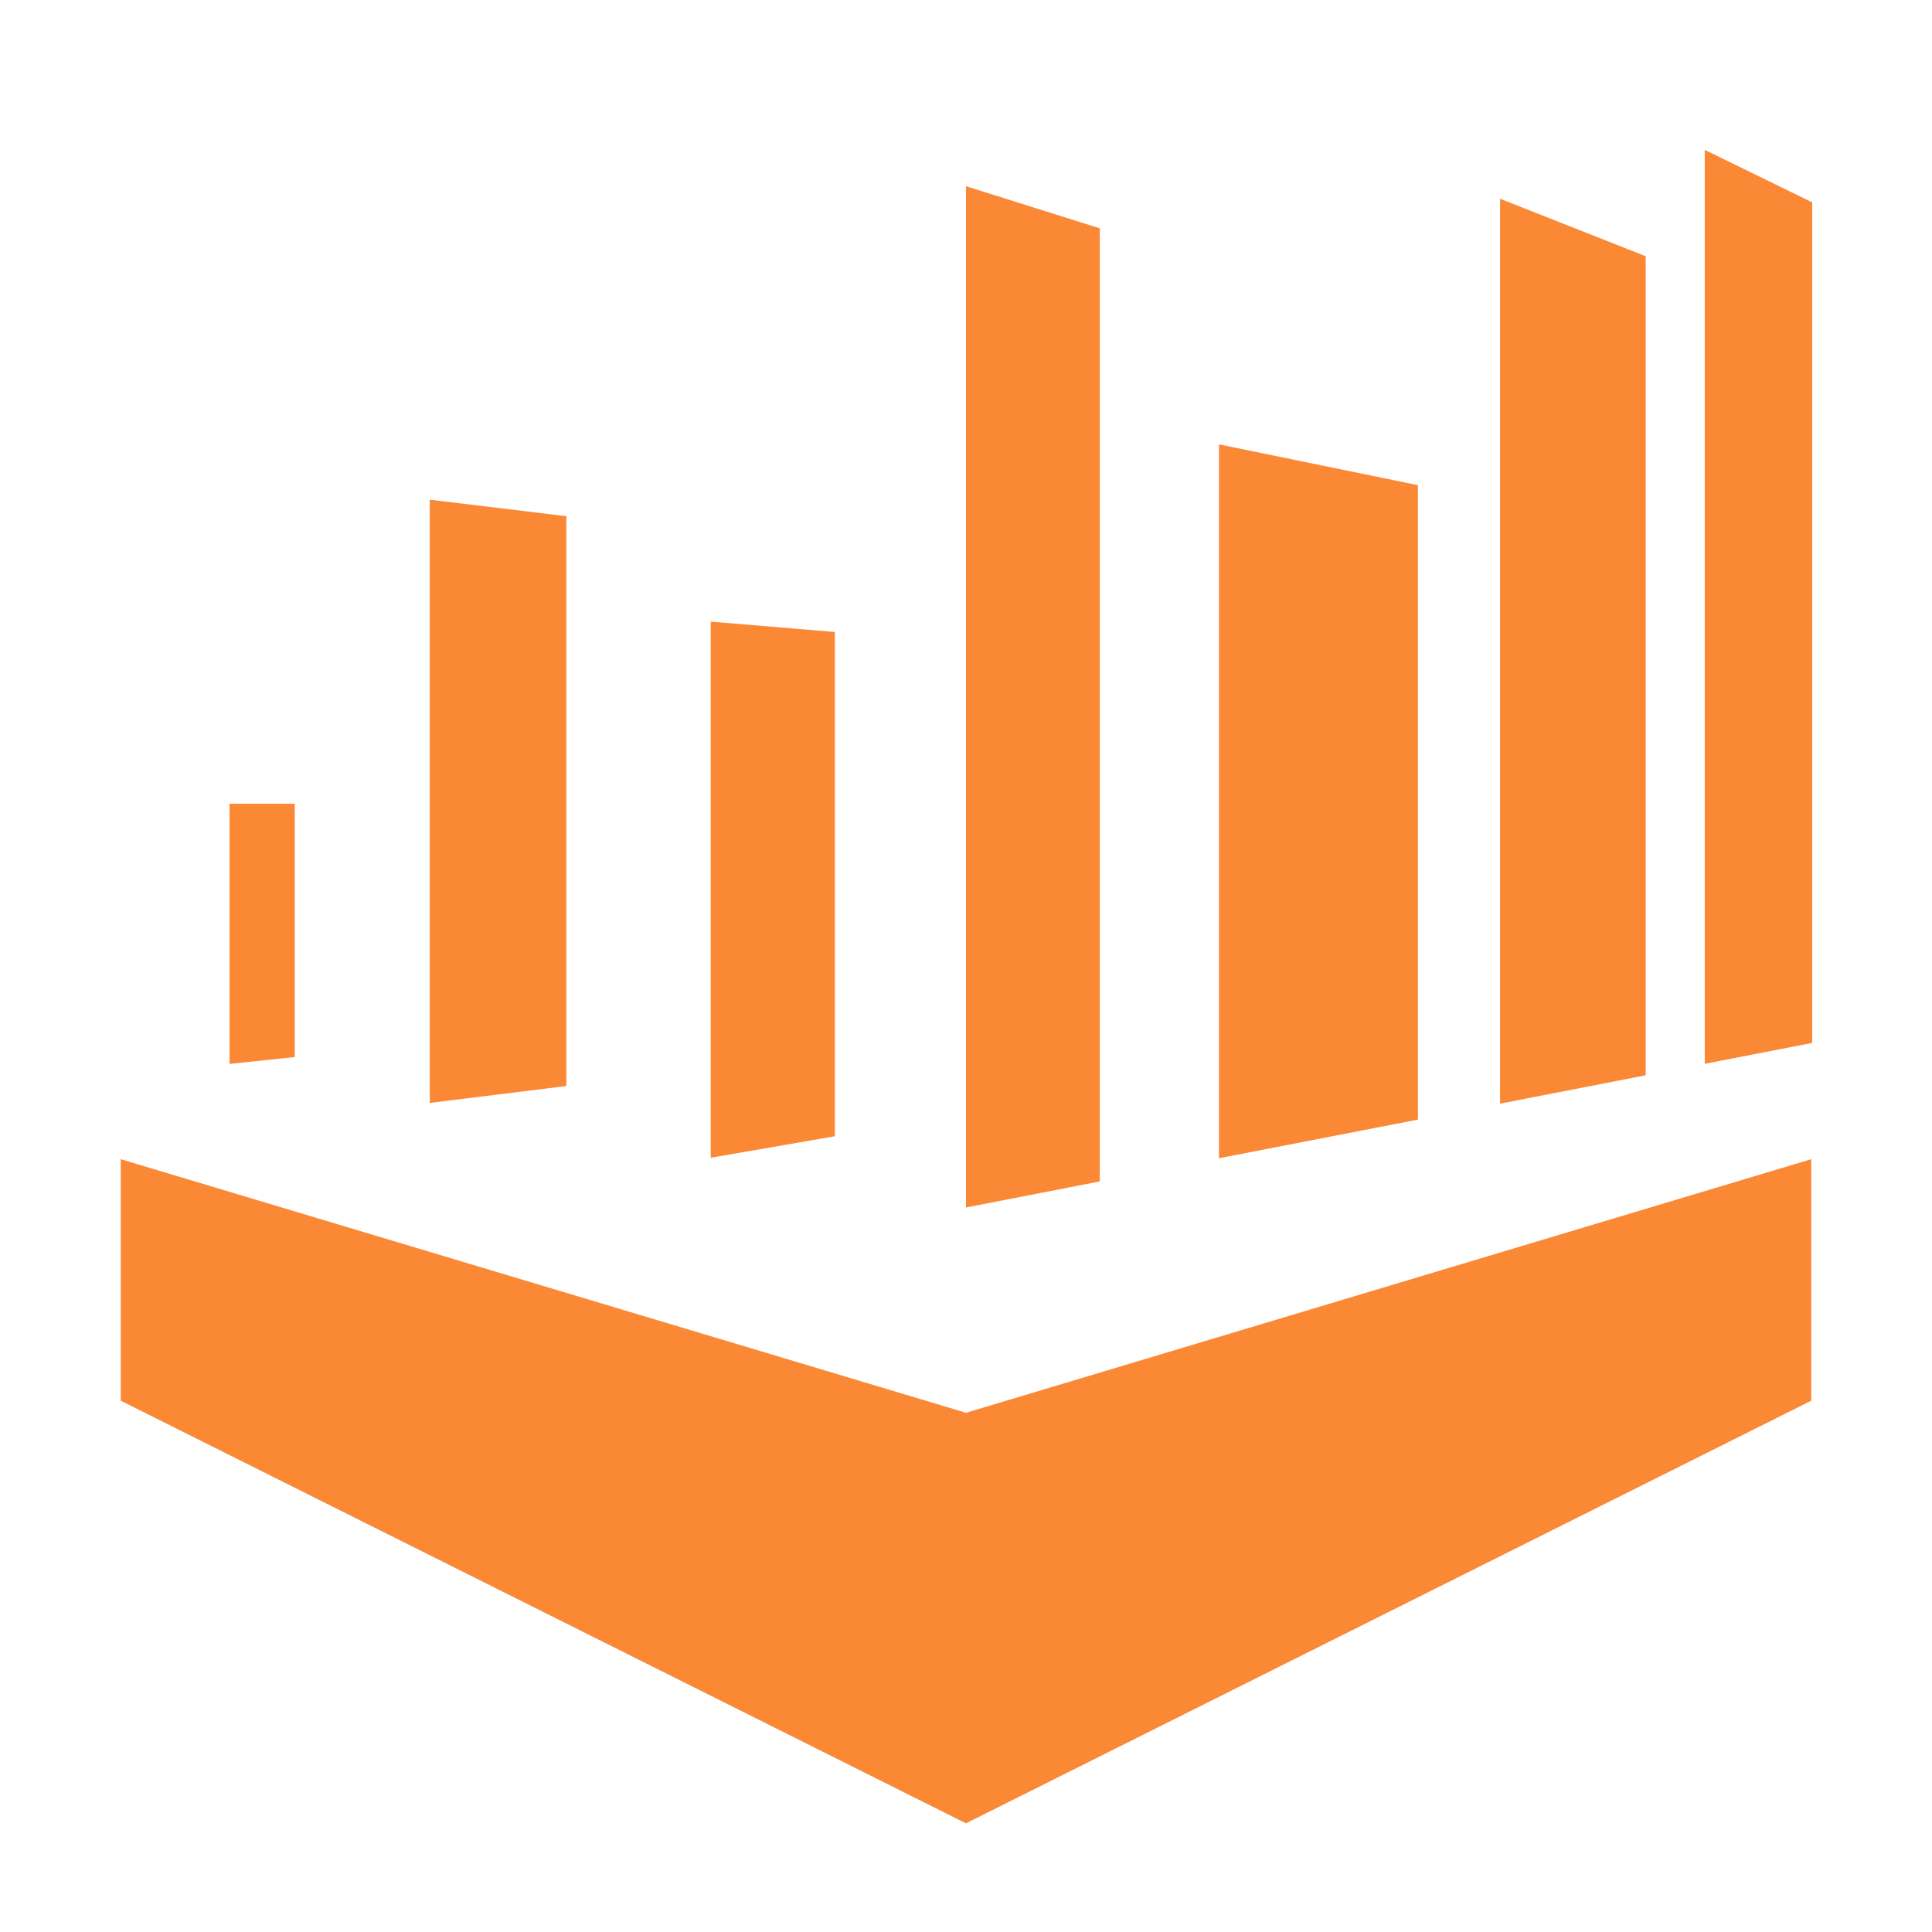 <!--
  - The MIT License (MIT)
  -
  -  Copyright (c) 2015-2022 Elior "Mallowigi" Boukhobza
  -
  -  Permission is hereby granted, free of charge, to any person obtaining a copy
  -  of this software and associated documentation files (the "Software"), to deal
  -  in the Software without restriction, including without limitation the rights
  -  to use, copy, modify, merge, publish, distribute, sublicense, and/or sell
  -  copies of the Software, and to permit persons to whom the Software is
  -  furnished to do so, subject to the following conditions:
  -
  -  The above copyright notice and this permission notice shall be included in all
  -  copies or substantial portions of the Software.
  -
  -  THE SOFTWARE IS PROVIDED "AS IS", WITHOUT WARRANTY OF ANY KIND, EXPRESS OR
  -  IMPLIED, INCLUDING BUT NOT LIMITED TO THE WARRANTIES OF MERCHANTABILITY,
  -  FITNESS FOR A PARTICULAR PURPOSE AND NONINFRINGEMENT. IN NO EVENT SHALL THE
  -  AUTHORS OR COPYRIGHT HOLDERS BE LIABLE FOR ANY CLAIM, DAMAGES OR OTHER
  -  LIABILITY, WHETHER IN AN ACTION OF CONTRACT, TORT OR OTHERWISE, ARISING FROM,
  -  OUT OF OR IN CONNECTION WITH THE SOFTWARE OR THE USE OR OTHER DEALINGS IN THE
  -  SOFTWARE.
  -->
<svg width="16px" height="16px" viewBox="0 0 16 16" fill="#FB8835" xmlns="http://www.w3.org/2000/svg">
  <g big="true">
      <path d="M8 11.7V15.1L1 11.6V9.6L8 11.7Z"/>
    <path d="M8 11.7V15.1L15 11.6V9.6L8 11.7Z" fill="#FB8835"/>
    <path d="M1.008 6.656V8.637L1.901 8.811V6.656H1.008Z" fill="none"/>
    <path d="M2.441 6.656L2.441 8.754L1.901 8.811V6.656H2.441Z" fill="#FB8835"/>
    <path d="M2.436 8.915L3.559 9.134V4.138L2.436 4.372V8.915Z" fill="none"/>
    <path d="M4.69 8.994L3.559 9.134V4.138L4.69 4.275L4.69 8.994Z" fill="#FB8835"/>
    <path d="M4.273 9.273L5.886 9.588V5.148L4.273 5.316V9.273Z" fill="none"/>
    <path d="M6.914 9.41L5.886 9.588V5.148L6.914 5.234V9.41Z" fill="#FB8835"/>
    <path d="M15.008 1.676V8.637L14.118 8.81V1.241L15.008 1.676Z" fill="#FB8835"/>
    <path d="M13.129 1.469V8.664L14.118 8.81V1.241L13.129 1.469Z" fill="none"/>
    <path d="M13.629 8.905L12.423 9.14V1.646L13.629 2.122V8.905Z" fill="#FB8835"/>
    <path d="M11.328 9.005L12.423 9.14V1.646L11.328 1.914V9.005Z" fill="none"/>
    <path d="M11.743 9.272L10.095 9.592V3.68L11.743 4.018V9.272Z" fill="#FB8835"/>
    <path d="M9.094 9.421L10.095 9.592V3.68L9.094 3.822V9.421Z" fill="none"/>
    <path d="M8 1.545V10L6.912 9.788V1.911L8 1.545Z" fill="none"/>
    <path d="M8 1.542V10L9.108 9.784V1.891L8 1.542Z" fill="#FB8835"/>
  </g>
</svg>
